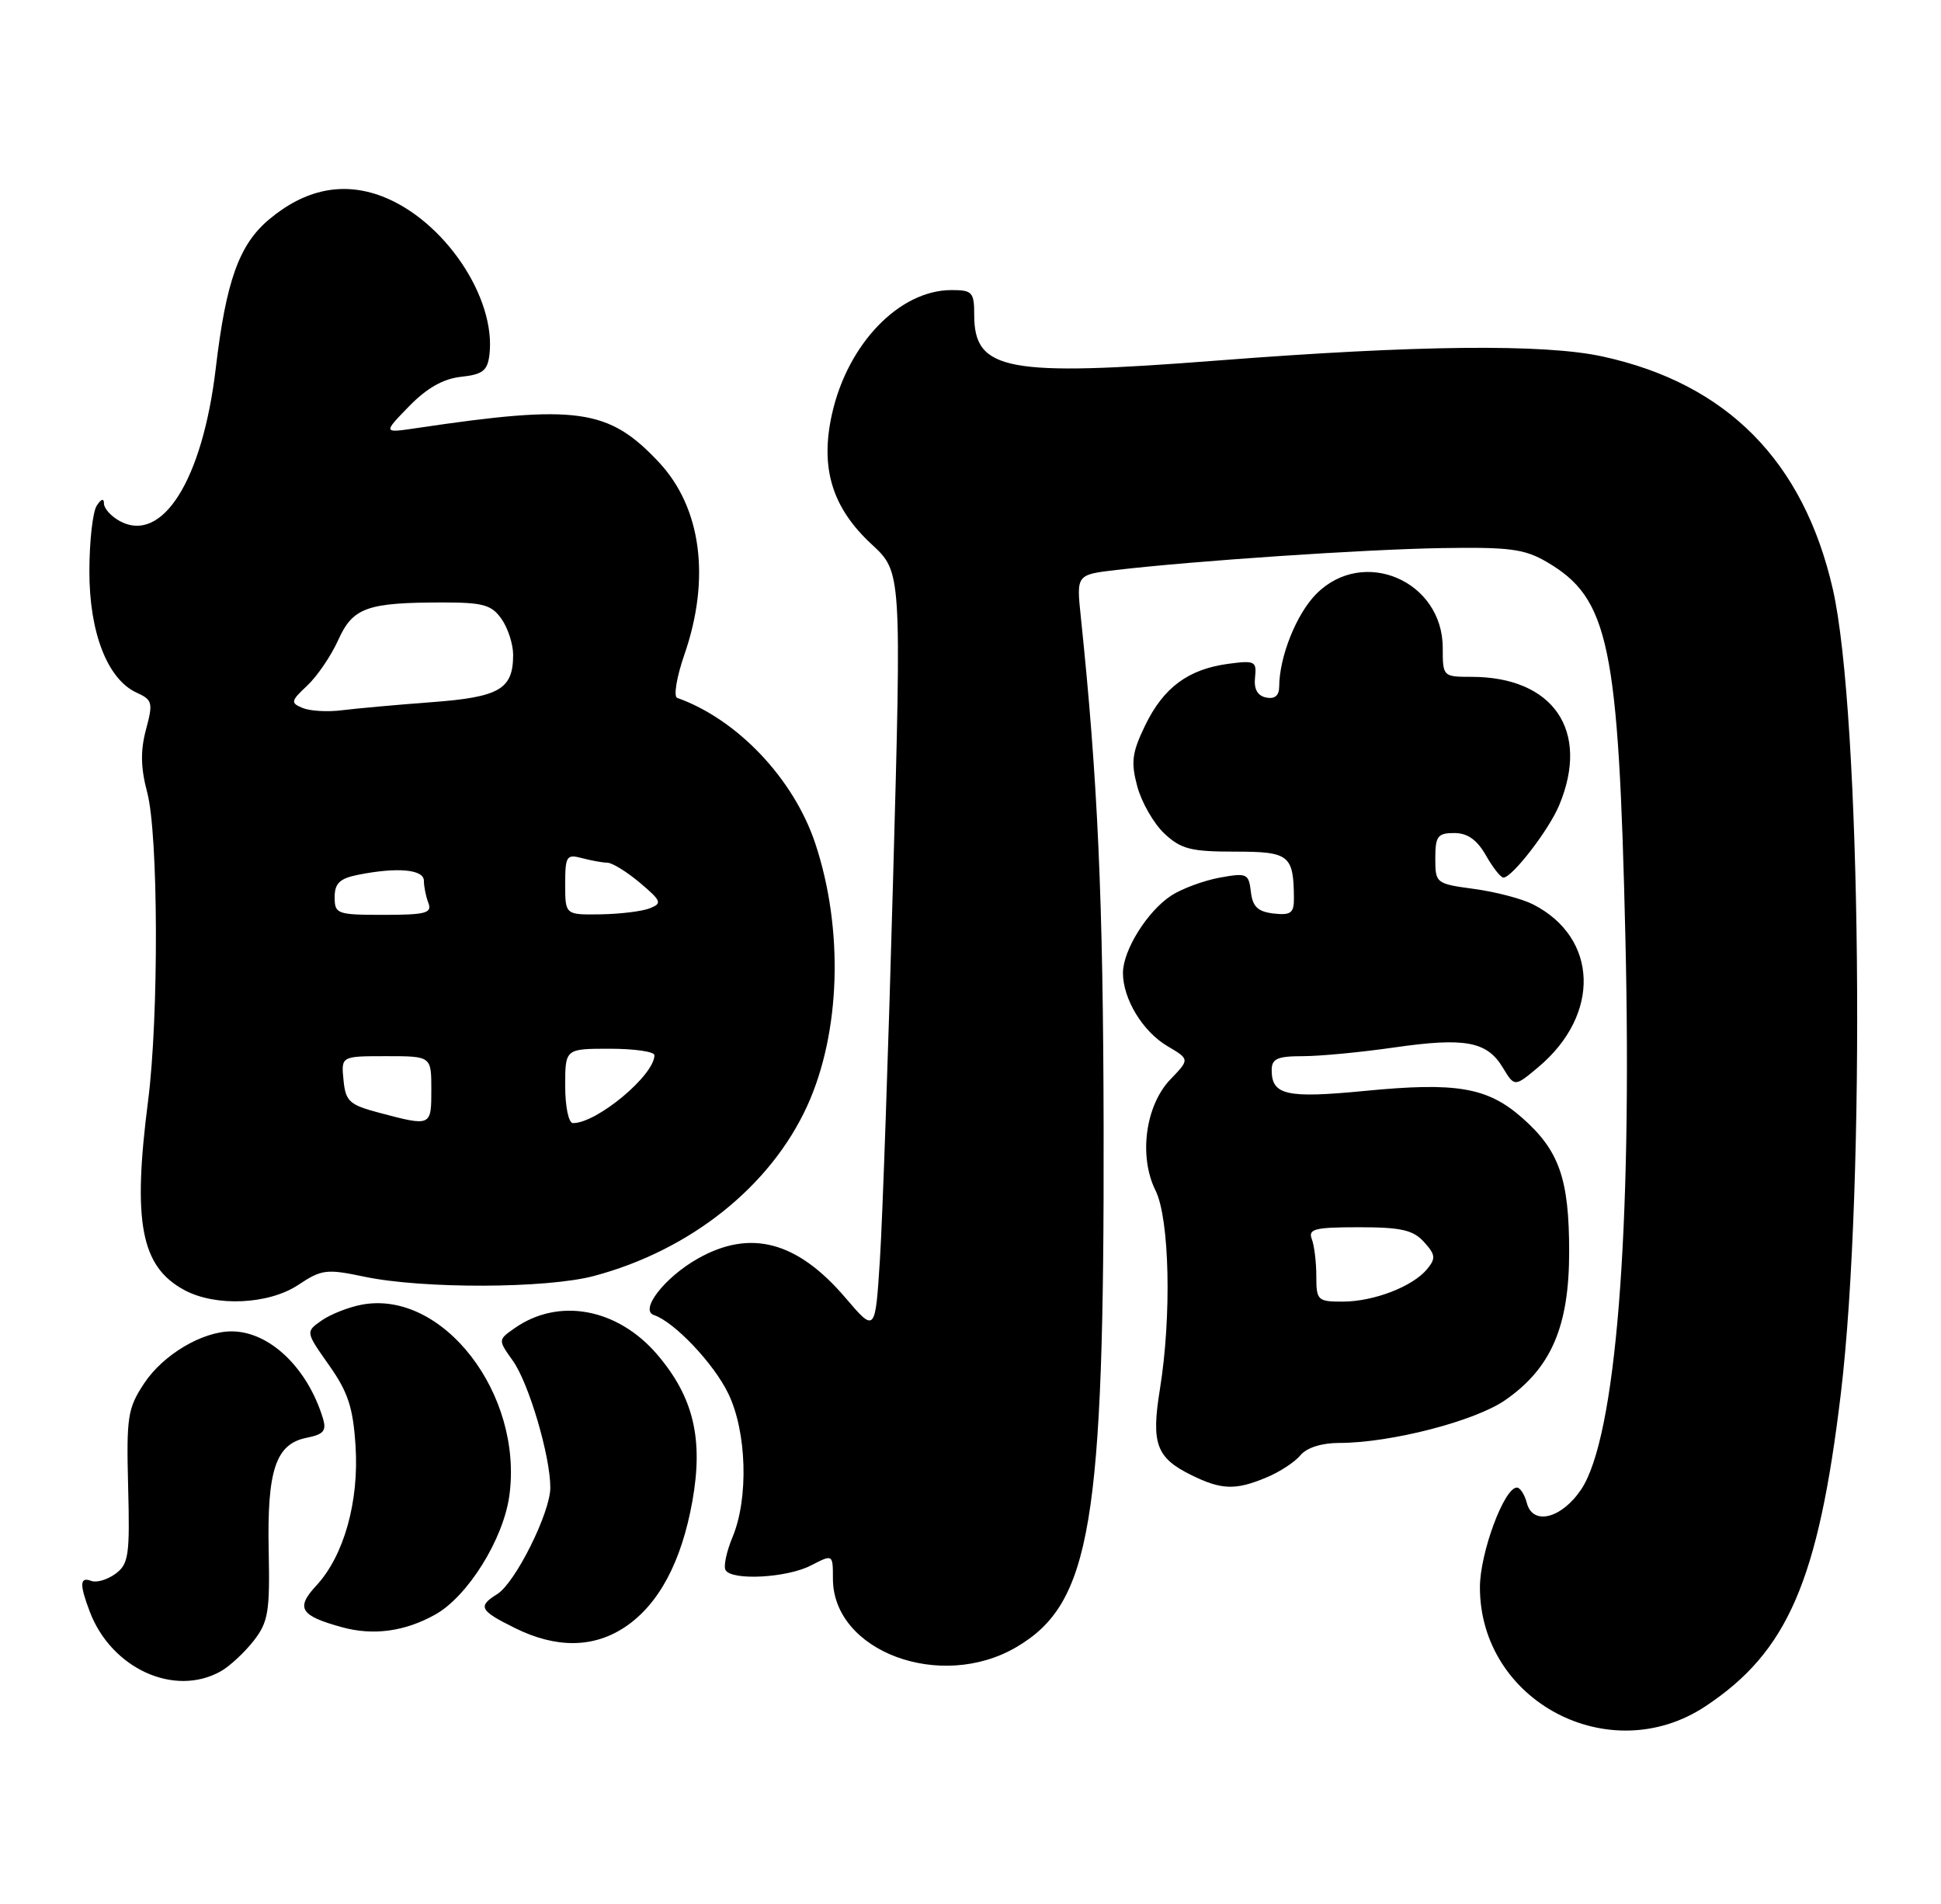 <?xml version="1.0" encoding="UTF-8" standalone="no"?>
<!DOCTYPE svg PUBLIC "-//W3C//DTD SVG 1.1//EN" "http://www.w3.org/Graphics/SVG/1.1/DTD/svg11.dtd" >
<svg xmlns="http://www.w3.org/2000/svg" xmlns:xlink="http://www.w3.org/1999/xlink" version="1.1" viewBox="0 0 261 256">
 <g >
 <path fill="currentColor"
d=" M 229.32 229.41 C 240.38 222.09 244.51 212.55 247.53 187.38 C 250.91 159.23 250.27 95.88 246.45 79.19 C 242.50 61.97 232.20 51.57 215.50 47.93 C 207.62 46.21 190.53 46.39 163.62 48.48 C 135.36 50.67 131.00 49.85 131.00 42.35 C 131.00 39.28 130.74 39.00 127.95 39.00 C 120.95 39.00 113.99 46.21 111.88 55.64 C 110.25 62.91 111.88 68.26 117.23 73.20 C 121.23 76.91 121.23 76.91 120.09 118.20 C 119.47 140.92 118.67 163.93 118.32 169.34 C 117.69 179.18 117.69 179.18 113.66 174.46 C 107.20 166.90 100.92 165.23 93.88 169.19 C 89.39 171.71 85.94 176.15 87.94 176.81 C 90.68 177.73 95.98 183.32 97.93 187.36 C 100.42 192.50 100.68 201.42 98.51 206.64 C 97.69 208.60 97.26 210.61 97.57 211.11 C 98.45 212.54 105.84 212.14 109.05 210.47 C 112.00 208.95 112.00 208.95 112.00 212.25 C 112.00 222.03 126.48 227.43 136.67 221.45 C 146.70 215.57 148.50 204.88 148.40 151.50 C 148.34 120.87 147.62 104.83 145.33 82.90 C 144.74 77.26 144.74 77.26 150.12 76.63 C 160.66 75.40 183.30 73.87 193.82 73.69 C 202.99 73.54 204.99 73.80 208.00 75.56 C 216.36 80.46 217.64 86.59 218.56 126.00 C 219.49 165.70 217.27 193.32 212.61 200.26 C 209.97 204.18 206.11 205.14 205.31 202.08 C 205.01 200.94 204.41 200.00 203.97 200.00 C 202.26 200.00 199.00 208.80 199.00 213.41 C 199.00 228.74 216.43 237.94 229.32 229.41 Z  M 29.67 224.71 C 30.86 224.05 32.84 222.21 34.08 220.64 C 36.07 218.09 36.30 216.76 36.13 208.51 C 35.90 197.66 37.08 194.13 41.22 193.31 C 43.55 192.84 43.94 192.37 43.40 190.62 C 41.31 183.85 36.21 179.01 31.15 179.00 C 27.21 179.00 21.95 182.12 19.39 185.98 C 17.16 189.35 16.99 190.48 17.23 199.90 C 17.47 209.11 17.30 210.29 15.53 211.59 C 14.44 212.39 12.98 212.82 12.28 212.55 C 10.72 211.96 10.67 212.99 12.07 216.68 C 14.97 224.33 23.44 228.20 29.67 224.71 Z  M 84.09 218.72 C 88.60 215.68 91.64 209.98 93.10 201.84 C 94.60 193.45 93.25 187.82 88.37 182.11 C 83.03 175.88 75.12 174.42 69.20 178.57 C 66.96 180.14 66.96 180.14 68.96 182.95 C 71.11 185.96 74.00 195.76 74.00 200.01 C 74.00 203.37 69.30 212.79 66.88 214.31 C 64.20 215.98 64.48 216.53 69.25 218.89 C 74.80 221.64 79.84 221.58 84.09 218.72 Z  M 58.50 217.09 C 62.89 214.65 67.68 206.97 68.49 201.09 C 70.37 187.41 59.52 173.37 48.65 175.41 C 46.88 175.74 44.45 176.70 43.26 177.53 C 41.08 179.06 41.08 179.06 44.24 183.54 C 46.81 187.18 47.48 189.25 47.81 194.42 C 48.29 201.90 46.24 209.18 42.54 213.17 C 39.72 216.21 40.35 217.23 46.00 218.78 C 50.19 219.93 54.42 219.36 58.50 217.09 Z  M 170.28 198.65 C 172.05 197.92 174.12 196.57 174.87 195.65 C 175.71 194.64 177.73 194.00 180.06 194.00 C 186.99 194.00 198.35 191.07 202.42 188.23 C 208.59 183.94 211.00 178.34 211.00 168.31 C 211.00 158.47 209.66 154.67 204.67 150.28 C 200.00 146.18 195.85 145.47 183.53 146.67 C 173.01 147.69 171.00 147.25 171.00 143.88 C 171.00 142.34 171.76 142.00 175.20 142.00 C 177.51 142.00 183.03 141.47 187.47 140.83 C 196.99 139.46 199.95 140.00 202.08 143.54 C 203.66 146.15 203.66 146.15 206.87 143.46 C 215.26 136.40 214.92 126.08 206.16 121.60 C 204.70 120.85 201.14 119.91 198.25 119.52 C 193.08 118.82 193.00 118.76 193.00 115.41 C 193.00 112.42 193.32 112.00 195.55 112.00 C 197.33 112.00 198.60 112.90 199.80 114.99 C 200.73 116.64 201.80 117.99 202.16 117.99 C 203.32 118.00 208.26 111.61 209.65 108.28 C 213.85 98.26 208.89 91.00 197.85 91.00 C 194.04 91.00 194.00 90.96 194.00 87.11 C 194.00 78.09 183.33 73.51 177.02 79.83 C 174.34 82.50 172.02 88.30 172.01 92.32 C 172.00 93.53 171.41 94.02 170.25 93.78 C 169.08 93.54 168.59 92.64 168.76 91.08 C 169.00 88.90 168.74 88.77 165.15 89.25 C 159.77 89.98 156.46 92.43 153.99 97.52 C 152.21 101.20 152.05 102.46 152.93 105.75 C 153.51 107.88 155.14 110.73 156.57 112.07 C 158.80 114.16 160.13 114.50 166.03 114.50 C 173.39 114.50 173.95 114.94 173.99 120.82 C 174.00 122.76 173.55 123.08 171.25 122.82 C 169.13 122.57 168.43 121.90 168.20 119.89 C 167.91 117.44 167.67 117.33 163.99 118.00 C 161.84 118.40 158.92 119.48 157.49 120.41 C 154.27 122.52 151.01 127.75 151.00 130.80 C 151.00 134.31 153.65 138.68 156.98 140.65 C 159.98 142.42 159.98 142.42 157.37 145.13 C 154.01 148.65 153.10 155.48 155.38 160.06 C 157.27 163.86 157.56 176.95 155.97 186.77 C 154.78 194.11 155.47 196.00 160.21 198.33 C 164.25 200.32 166.14 200.38 170.28 198.65 Z  M 40.11 172.75 C 43.25 170.66 43.91 170.58 49.00 171.65 C 56.85 173.30 73.49 173.25 79.87 171.55 C 92.82 168.10 103.58 159.53 108.53 148.72 C 113.04 138.86 113.47 124.93 109.62 113.38 C 106.72 104.69 99.14 96.70 91.06 93.83 C 90.55 93.65 90.98 91.03 92.03 88.00 C 95.57 77.79 94.31 68.26 88.62 62.17 C 81.85 54.93 77.61 54.34 56.00 57.56 C 51.50 58.23 51.50 58.23 55.00 54.63 C 57.40 52.17 59.60 50.92 62.00 50.66 C 64.89 50.35 65.55 49.84 65.81 47.72 C 66.74 39.99 59.69 29.58 51.39 26.40 C 46.12 24.39 41.01 25.44 36.16 29.52 C 32.15 32.89 30.39 37.80 29.01 49.54 C 27.23 64.53 21.84 73.13 16.13 70.07 C 14.96 69.44 13.99 68.38 13.98 67.71 C 13.98 66.95 13.61 67.06 13.00 68.00 C 12.47 68.83 12.02 72.78 12.02 76.79 C 12.00 85.03 14.45 91.34 18.38 93.13 C 20.50 94.09 20.60 94.48 19.63 98.09 C 18.87 100.93 18.92 103.24 19.79 106.52 C 21.30 112.15 21.37 136.68 19.91 148.03 C 17.81 164.34 18.95 170.28 24.76 173.43 C 28.97 175.72 36.12 175.40 40.11 172.75 Z  M 177.00 171.58 C 177.00 169.70 176.73 167.45 176.39 166.58 C 175.88 165.23 176.81 165.00 182.74 165.00 C 188.40 165.00 190.02 165.37 191.48 166.98 C 193.03 168.69 193.09 169.19 191.89 170.64 C 189.94 172.99 184.70 175.00 180.53 175.00 C 177.18 175.00 177.00 174.83 177.00 171.58 Z  M 51.00 149.61 C 46.97 148.54 46.47 148.08 46.19 145.21 C 45.87 142.00 45.87 142.00 51.94 142.00 C 58.00 142.00 58.00 142.00 58.00 146.50 C 58.00 151.46 57.99 151.46 51.00 149.61 Z  M 76.00 146.00 C 76.00 141.00 76.00 141.00 82.00 141.00 C 85.30 141.00 88.00 141.39 88.00 141.87 C 88.00 144.56 80.28 151.00 77.05 151.00 C 76.46 151.00 76.00 148.82 76.00 146.00 Z  M 45.00 120.62 C 45.00 118.77 45.68 118.11 48.12 117.62 C 53.44 116.56 57.00 116.88 57.00 118.42 C 57.00 119.20 57.27 120.55 57.61 121.42 C 58.12 122.76 57.22 123.00 51.61 123.00 C 45.32 123.00 45.00 122.89 45.00 120.62 Z  M 76.00 118.88 C 76.00 115.10 76.18 114.82 78.25 115.37 C 79.49 115.70 81.03 115.98 81.67 115.99 C 82.32 115.99 84.29 117.21 86.05 118.69 C 88.94 121.13 89.07 121.46 87.37 122.12 C 86.34 122.53 83.36 122.89 80.75 122.93 C 76.00 123.00 76.00 123.00 76.00 118.88 Z  M 40.70 95.19 C 39.04 94.50 39.09 94.26 41.32 92.17 C 42.66 90.91 44.53 88.16 45.48 86.05 C 47.45 81.68 49.34 81.00 59.57 81.00 C 64.96 81.00 66.11 81.32 67.44 83.22 C 68.30 84.44 69.00 86.61 69.00 88.03 C 69.00 92.67 67.18 93.73 58.00 94.41 C 53.33 94.76 47.92 95.25 46.00 95.49 C 44.08 95.74 41.69 95.60 40.70 95.19 Z "/>
</g>
</svg>